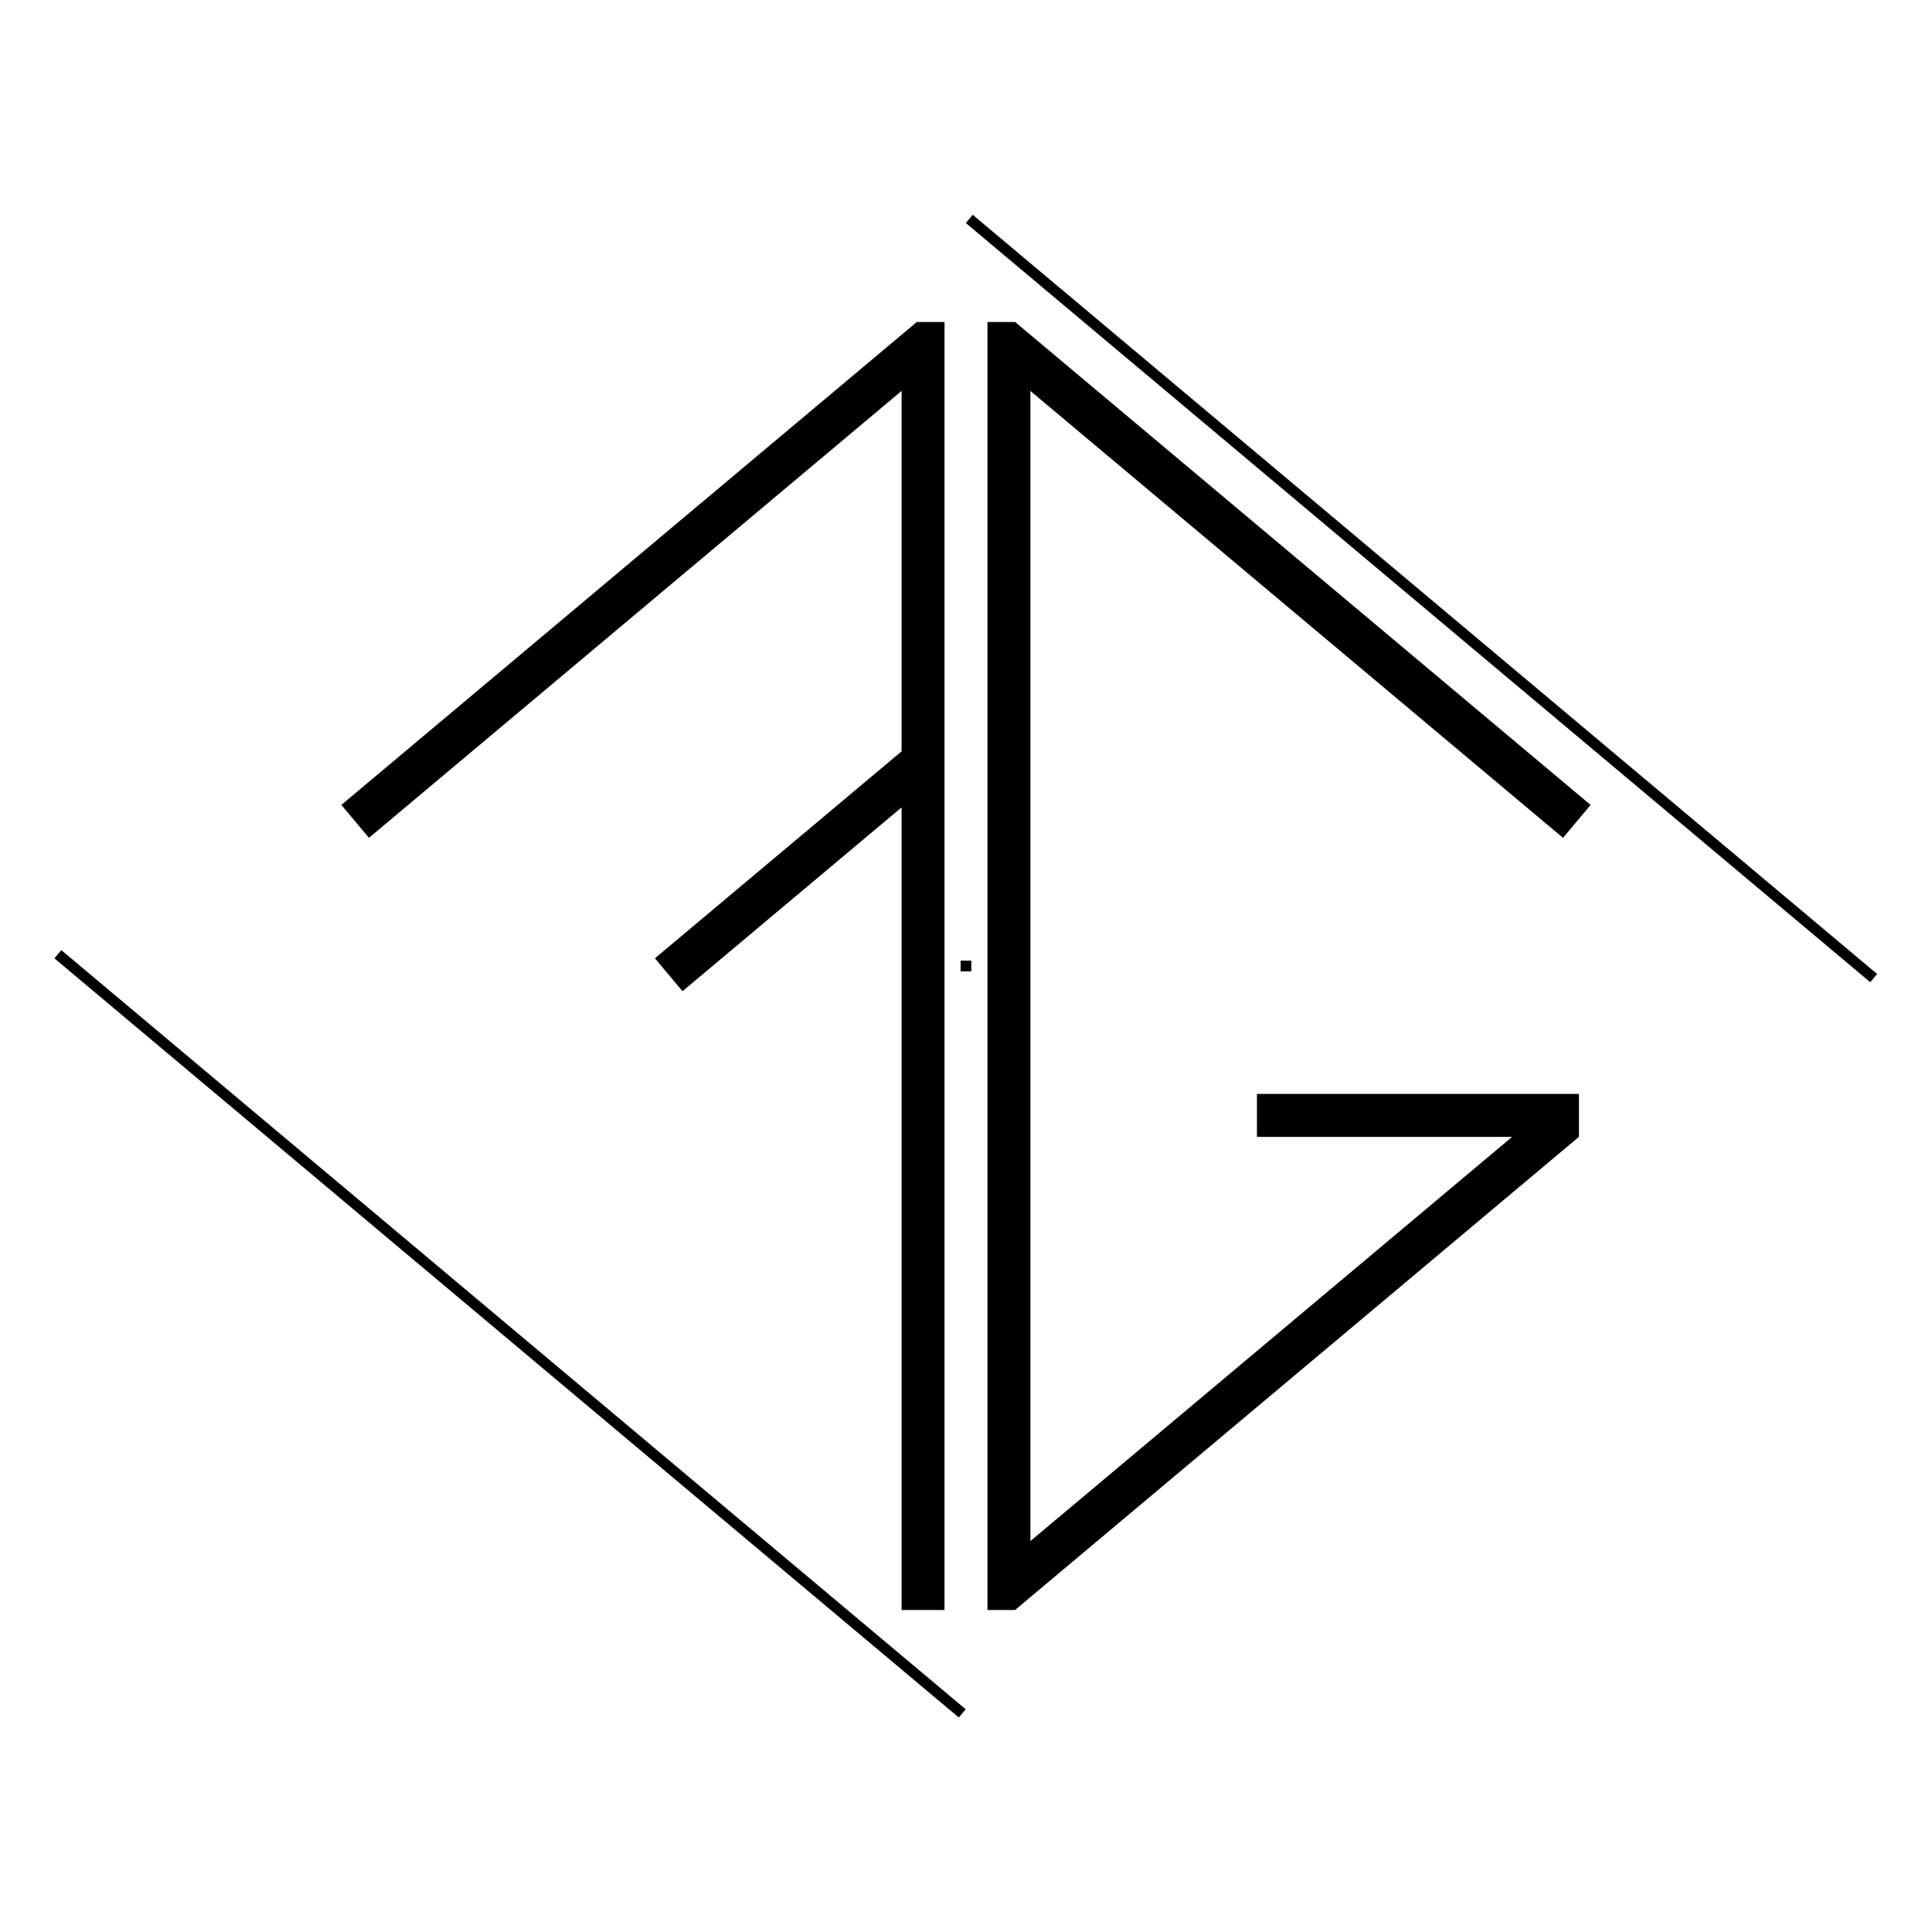 <?xml version="1.0" encoding="utf-8"?>
<!-- Generator: Adobe Illustrator 16.0.0, SVG Export Plug-In . SVG Version: 6.00 Build 0)  -->
<!DOCTYPE svg PUBLIC "-//W3C//DTD SVG 1.1//EN" "http://www.w3.org/Graphics/SVG/1.1/DTD/svg11.dtd">
<svg version="1.1" id="Calque_6" xmlns="http://www.w3.org/2000/svg" xmlns:xlink="http://www.w3.org/1999/xlink" x="0px" y="0px"
	 width="255.12px" height="255.12px" viewBox="0 0 255.12 255.12" enable-background="new 0 0 255.12 255.12" xml:space="preserve">
<polygon points="165.979,150.123 199.675,150.123 136.063,203.498 136.063,51.622 206.396,110.637 210.039,106.294 134.047,42.52 
	130.394,42.52 130.394,212.599 134.016,212.599 134.028,212.588 134.038,212.599 208.496,150.123 208.499,150.123 208.499,144.454 
	165.979,144.454 "/>
<polygon points="121.063,42.52 45.077,106.291 48.721,110.635 119.055,51.62 119.055,99.218 119.053,99.215 86.481,126.546 
	90.125,130.889 119.055,106.614 119.055,212.599 124.724,212.599 124.724,42.52 "/>
<rect x="109.777" y="78.288" transform="matrix(0.766 0.643 -0.643 0.766 94.7 -102.189)" width="155.906" height="1.418"/>
<rect x="-10.563" y="175.412" transform="matrix(0.766 0.643 -0.643 0.766 128.976 -2.112)" width="155.906" height="1.418"/>
<rect x="126.85" y="126.85" width="1.417" height="1.417"/>
</svg>
